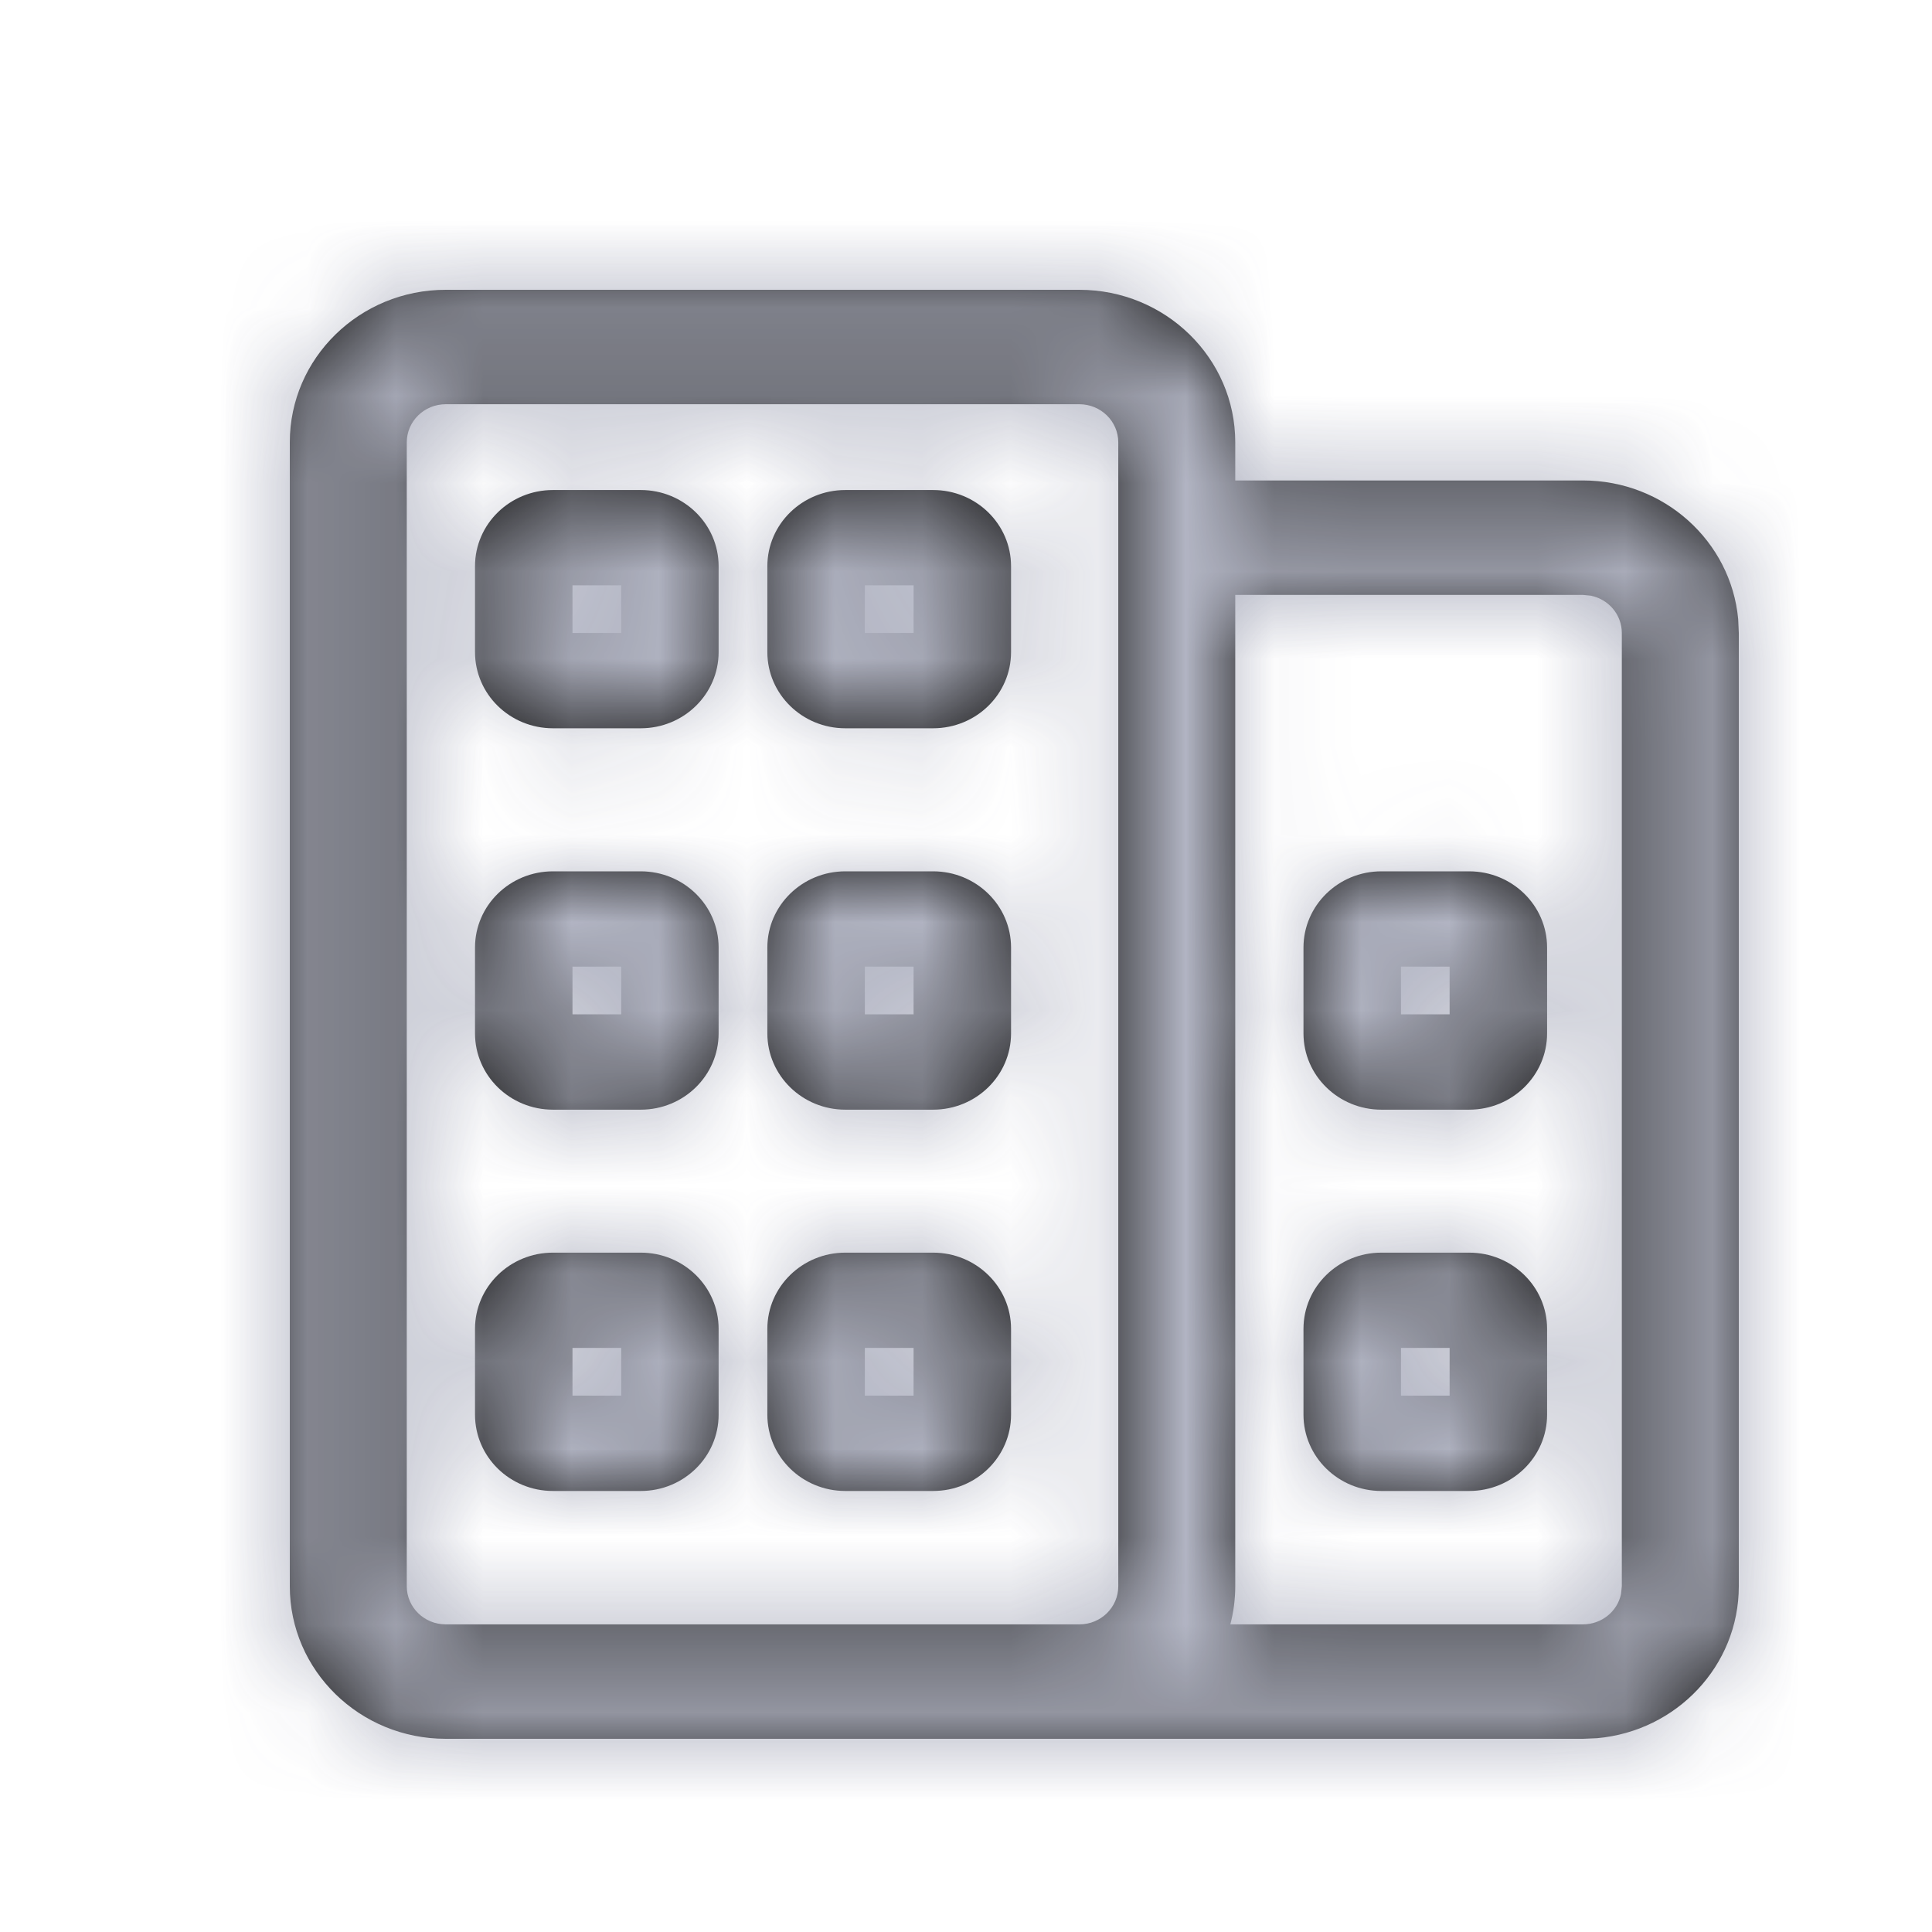<svg viewBox="0 0 22 22" fill="none" xmlns="http://www.w3.org/2000/svg">
<g opacity="0.9">
<path fill-rule="evenodd" clip-rule="evenodd" d="M12.29 3.3H5.076C4.095 3.3 3.3 4.078 3.3 5.037V18.063C3.3 19.022 4.095 19.8 5.076 19.8H11.735H12.29H18.024L18.186 19.793C19.091 19.713 19.8 18.969 19.8 18.063V7.208L19.793 7.05C19.711 6.165 18.951 5.471 18.024 5.471H14.066V5.037C14.066 4.078 13.271 3.3 12.29 3.3ZM14.066 6.774V18.063C14.066 18.213 14.046 18.359 14.01 18.497H18.024C18.239 18.497 18.418 18.349 18.459 18.151L18.468 18.063V7.208C18.468 6.998 18.316 6.823 18.114 6.783L18.024 6.774H14.066ZM12.291 18.497C12.536 18.497 12.734 18.303 12.734 18.063V5.037C12.734 4.797 12.535 4.603 12.29 4.603H5.076C4.831 4.603 4.632 4.797 4.632 5.037V18.063C4.632 18.303 4.831 18.497 5.076 18.497L11.735 18.497L12.29 18.497C12.29 18.497 12.291 18.497 12.291 18.497ZM7.296 5.58H6.297C5.806 5.58 5.409 5.968 5.409 6.448V7.425C5.409 7.905 5.806 8.293 6.297 8.293H7.296C7.786 8.293 8.183 7.905 8.183 7.425V6.448C8.183 5.968 7.786 5.58 7.296 5.58ZM7.074 6.665V7.208H6.519V6.665H7.074ZM6.297 9.922H7.296C7.786 9.922 8.183 10.311 8.183 10.79V11.767C8.183 12.247 7.786 12.636 7.296 12.636H6.297C5.806 12.636 5.409 12.247 5.409 11.767V10.79C5.409 10.311 5.806 9.922 6.297 9.922ZM7.074 11.55V11.007H6.519V11.55H7.074ZM10.625 5.58H9.626C9.136 5.58 8.738 5.968 8.738 6.448V7.425C8.738 7.905 9.136 8.293 9.626 8.293H10.625C11.116 8.293 11.513 7.905 11.513 7.425V6.448C11.513 5.968 11.116 5.58 10.625 5.58ZM10.403 6.665V7.208H9.848V6.665H10.403ZM15.73 9.922H16.729C17.22 9.922 17.617 10.311 17.617 10.79V11.767C17.617 12.247 17.22 12.636 16.729 12.636H15.73C15.24 12.636 14.843 12.247 14.843 11.767V10.79C14.843 10.311 15.24 9.922 15.73 9.922ZM16.507 11.55V11.007H15.953V11.55H16.507ZM16.729 14.264H15.73C15.24 14.264 14.843 14.653 14.843 15.132V16.109C14.843 16.589 15.24 16.978 15.73 16.978H16.729C17.22 16.978 17.617 16.589 17.617 16.109V15.132C17.617 14.653 17.22 14.264 16.729 14.264ZM16.507 15.349V15.892H15.953V15.349H16.507ZM9.626 9.922H10.625C11.116 9.922 11.513 10.311 11.513 10.79V11.767C11.513 12.247 11.116 12.636 10.625 12.636H9.626C9.136 12.636 8.738 12.247 8.738 11.767V10.79C8.738 10.311 9.136 9.922 9.626 9.922ZM10.403 11.55V11.007H9.848V11.55H10.403ZM7.296 14.264H6.297C5.806 14.264 5.409 14.653 5.409 15.132V16.109C5.409 16.589 5.806 16.978 6.297 16.978H7.296C7.786 16.978 8.183 16.589 8.183 16.109V15.132C8.183 14.653 7.786 14.264 7.296 14.264ZM7.074 15.349V15.892H6.519V15.349H7.074ZM9.626 14.264H10.625C11.116 14.264 11.513 14.653 11.513 15.132V16.109C11.513 16.589 11.116 16.978 10.625 16.978H9.626C9.136 16.978 8.738 16.589 8.738 16.109V15.132C8.738 14.653 9.136 14.264 9.626 14.264ZM10.403 15.892V15.349H9.848V15.892H10.403Z" fill="black"/>
<mask id="mask0_1400_77725" style="mask-type:alpha" maskUnits="userSpaceOnUse" x="3" y="3" width="17" height="17">
<path fill-rule="evenodd" clip-rule="evenodd" d="M12.29 3.3H5.076C4.095 3.3 3.3 4.078 3.3 5.037V18.063C3.3 19.022 4.095 19.8 5.076 19.8H11.735H12.29H18.024L18.186 19.793C19.091 19.713 19.8 18.969 19.8 18.063V7.208L19.793 7.05C19.711 6.165 18.951 5.471 18.024 5.471H14.066V5.037C14.066 4.078 13.271 3.3 12.29 3.3ZM14.066 6.774V18.063C14.066 18.213 14.046 18.359 14.01 18.497H18.024C18.239 18.497 18.418 18.349 18.459 18.151L18.468 18.063V7.208C18.468 6.998 18.316 6.823 18.114 6.783L18.024 6.774H14.066ZM12.291 18.497C12.536 18.497 12.734 18.303 12.734 18.063V5.037C12.734 4.797 12.535 4.603 12.29 4.603H5.076C4.831 4.603 4.632 4.797 4.632 5.037V18.063C4.632 18.303 4.831 18.497 5.076 18.497L11.735 18.497L12.29 18.497C12.29 18.497 12.291 18.497 12.291 18.497ZM7.296 5.58H6.297C5.806 5.58 5.409 5.968 5.409 6.448V7.425C5.409 7.905 5.806 8.293 6.297 8.293H7.296C7.786 8.293 8.183 7.905 8.183 7.425V6.448C8.183 5.968 7.786 5.58 7.296 5.58ZM7.074 6.665V7.208H6.519V6.665H7.074ZM6.297 9.922H7.296C7.786 9.922 8.183 10.311 8.183 10.79V11.767C8.183 12.247 7.786 12.636 7.296 12.636H6.297C5.806 12.636 5.409 12.247 5.409 11.767V10.79C5.409 10.311 5.806 9.922 6.297 9.922ZM7.074 11.55V11.007H6.519V11.55H7.074ZM10.625 5.58H9.626C9.136 5.58 8.738 5.968 8.738 6.448V7.425C8.738 7.905 9.136 8.293 9.626 8.293H10.625C11.116 8.293 11.513 7.905 11.513 7.425V6.448C11.513 5.968 11.116 5.58 10.625 5.58ZM10.403 6.665V7.208H9.848V6.665H10.403ZM15.73 9.922H16.729C17.22 9.922 17.617 10.311 17.617 10.79V11.767C17.617 12.247 17.22 12.636 16.729 12.636H15.73C15.24 12.636 14.843 12.247 14.843 11.767V10.79C14.843 10.311 15.24 9.922 15.73 9.922ZM16.507 11.55V11.007H15.953V11.55H16.507ZM16.729 14.264H15.73C15.24 14.264 14.843 14.653 14.843 15.132V16.109C14.843 16.589 15.24 16.978 15.73 16.978H16.729C17.22 16.978 17.617 16.589 17.617 16.109V15.132C17.617 14.653 17.22 14.264 16.729 14.264ZM16.507 15.349V15.892H15.953V15.349H16.507ZM9.626 9.922H10.625C11.116 9.922 11.513 10.311 11.513 10.79V11.767C11.513 12.247 11.116 12.636 10.625 12.636H9.626C9.136 12.636 8.738 12.247 8.738 11.767V10.79C8.738 10.311 9.136 9.922 9.626 9.922ZM10.403 11.55V11.007H9.848V11.55H10.403ZM7.296 14.264H6.297C5.806 14.264 5.409 14.653 5.409 15.132V16.109C5.409 16.589 5.806 16.978 6.297 16.978H7.296C7.786 16.978 8.183 16.589 8.183 16.109V15.132C8.183 14.653 7.786 14.264 7.296 14.264ZM7.074 15.349V15.892H6.519V15.349H7.074ZM9.626 14.264H10.625C11.116 14.264 11.513 14.653 11.513 15.132V16.109C11.513 16.589 11.116 16.978 10.625 16.978H9.626C9.136 16.978 8.738 16.589 8.738 16.109V15.132C8.738 14.653 9.136 14.264 9.626 14.264ZM10.403 15.892V15.349H9.848V15.892H10.403Z" fill="white"/>
</mask>
<g mask="url(#mask0_1400_77725)">
<rect width="22" height="22" fill="#A9ACBC"/>
</g>
</g>
</svg>
